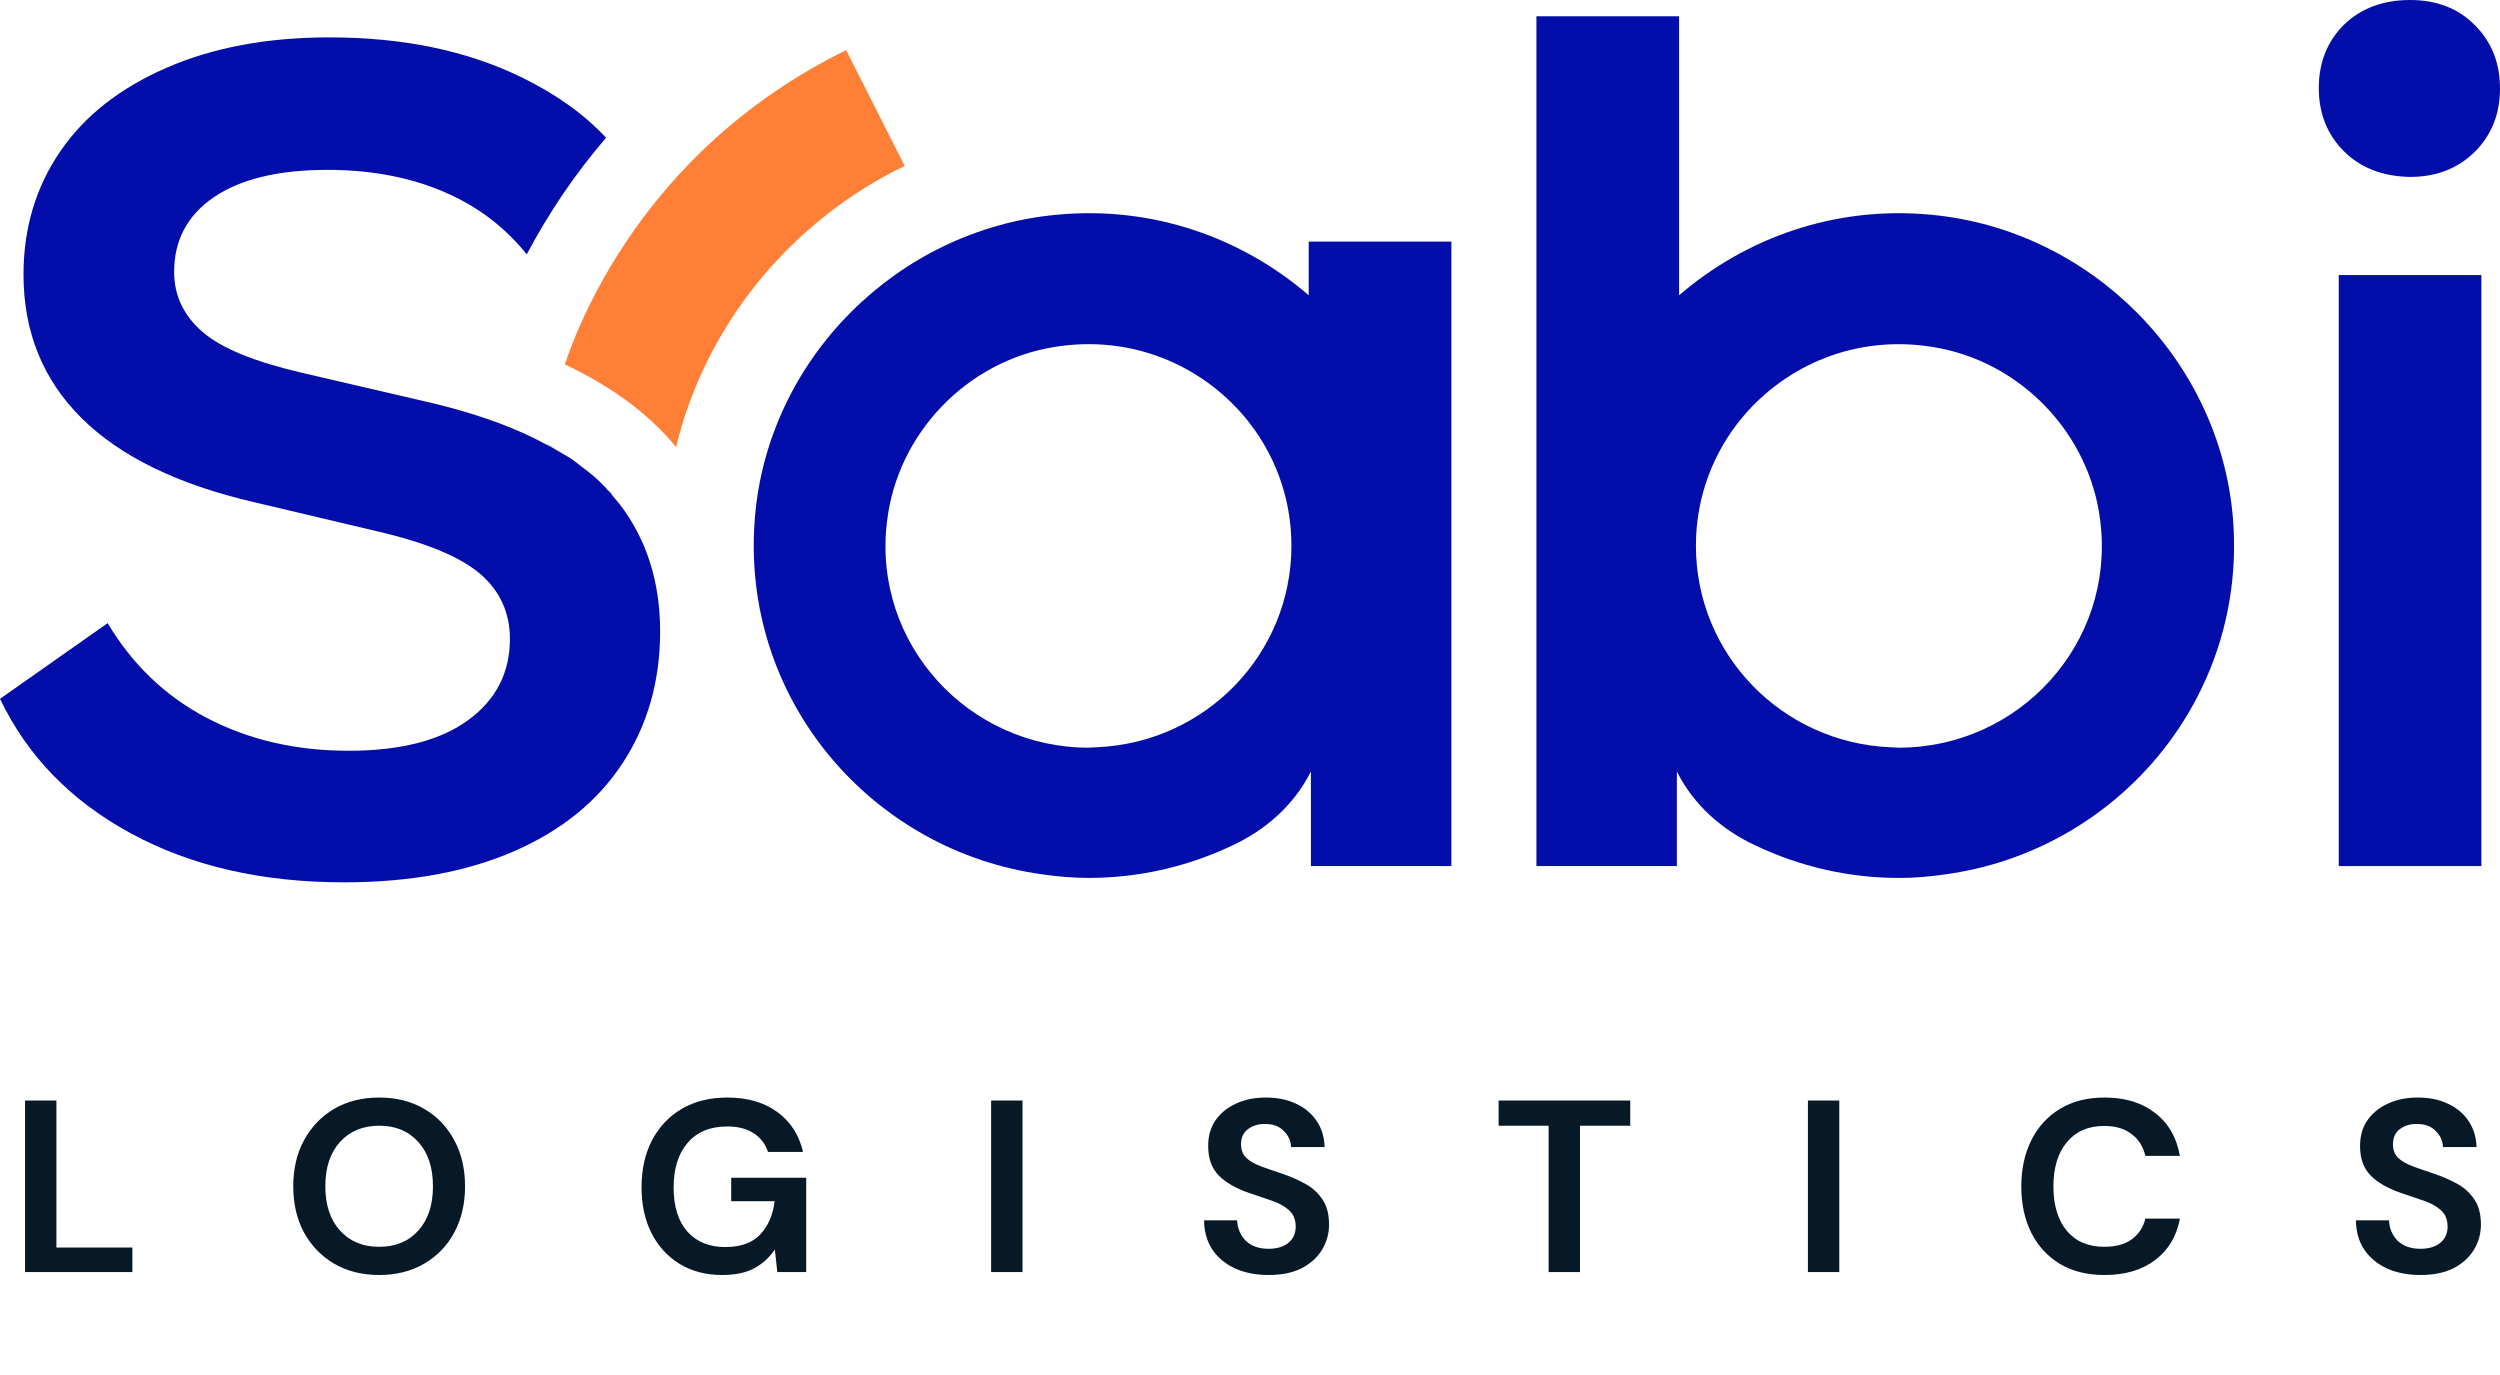 <svg width="60" height="33" viewBox="0 0 60 33" fill="none" xmlns="http://www.w3.org/2000/svg">
<g clip-path="url(#clip0)">
<path d="M56.257 3.633C55.853 3.232 55.651 2.725 55.651 2.112C55.651 1.5 55.853 0.993 56.257 0.591C56.661 0.201 57.193 0 57.841 0C58.479 0 59 0.201 59.394 0.602C59.798 1.003 60 1.51 60 2.123C60 2.736 59.798 3.242 59.394 3.644C58.99 4.045 58.469 4.246 57.841 4.246C57.193 4.235 56.661 4.035 56.257 3.633Z" fill="#030EAA"/>
<path d="M59.553 6.602H56.13V20.786H59.553V6.602Z" fill="#030EAA"/>
<path d="M46.348 5.154C44.03 4.932 41.893 5.714 40.298 7.087V0.391H36.874V20.785H40.245V19.053V18.525C40.245 18.525 40.245 18.536 40.255 18.536C40.649 19.317 41.329 19.919 42.127 20.289C43.169 20.785 44.338 21.071 45.582 21.071C45.954 21.071 46.316 21.039 46.677 20.986C50.813 20.426 53.95 16.751 53.589 12.421C53.27 8.629 50.175 5.513 46.348 5.154ZM45.572 17.944C45.497 17.944 45.423 17.934 45.359 17.934C42.764 17.818 40.702 15.705 40.702 13.097C40.702 11.914 41.127 10.836 41.829 10.002C42.882 8.756 44.54 8.037 46.358 8.323C48.485 8.65 50.165 10.403 50.409 12.526C50.76 15.452 48.453 17.944 45.572 17.944Z" fill="#030EAA"/>
<path d="M25.359 5.154C27.677 4.932 29.814 5.713 31.409 7.086V5.798H34.833V20.785H31.462V19.053V18.525C31.462 18.525 31.462 18.535 31.451 18.535C31.058 19.317 30.377 19.919 29.58 20.289C28.538 20.785 27.368 21.07 26.124 21.07C25.752 21.07 25.391 21.038 25.029 20.986C20.893 20.426 17.756 16.75 18.118 12.42C18.426 8.628 21.52 5.513 25.359 5.154ZM26.124 17.944C26.199 17.944 26.273 17.933 26.337 17.933C28.931 17.817 30.994 15.705 30.994 13.096C30.994 11.913 30.569 10.836 29.867 10.001C28.814 8.755 27.156 8.037 25.337 8.322C23.211 8.65 21.531 10.403 21.287 12.526C20.936 15.451 23.243 17.944 26.124 17.944Z" fill="#030EAA"/>
<path d="M13.94 11.185C14.024 11.249 14.11 11.312 14.184 11.376C14.11 11.312 14.024 11.249 13.94 11.185Z" fill="#030EAA"/>
<path d="M13.057 10.625C13.153 10.678 13.238 10.72 13.333 10.773C13.238 10.731 13.142 10.678 13.057 10.625Z" fill="#030EAA"/>
<path d="M14.577 11.755C14.567 11.745 14.556 11.723 14.545 11.713C14.524 11.692 14.514 11.681 14.492 11.66C14.514 11.681 14.535 11.692 14.545 11.713C14.556 11.723 14.567 11.734 14.577 11.755Z" fill="#030EAA"/>
<path d="M13.503 10.89C13.599 10.953 13.695 11.006 13.79 11.069C13.695 11.006 13.599 10.943 13.503 10.89Z" fill="#030EAA"/>
<path d="M14.577 11.755C14.567 11.745 14.556 11.734 14.546 11.713C14.524 11.692 14.514 11.681 14.492 11.66C14.397 11.565 14.301 11.47 14.184 11.375C14.11 11.311 14.024 11.248 13.939 11.185C13.886 11.142 13.844 11.111 13.79 11.069C13.706 11.005 13.599 10.942 13.504 10.889C13.44 10.857 13.386 10.815 13.323 10.783C13.238 10.73 13.142 10.688 13.046 10.636C12.961 10.593 12.887 10.551 12.802 10.509C12.132 10.181 11.356 9.917 10.463 9.695L7.241 8.946C6.114 8.682 5.327 8.365 4.87 7.974C4.413 7.583 4.179 7.097 4.179 6.527C4.179 5.766 4.498 5.164 5.136 4.731C5.774 4.298 6.677 4.077 7.858 4.077C8.942 4.077 9.91 4.267 10.75 4.647C11.505 4.985 12.132 5.471 12.642 6.104C13.174 5.101 13.801 4.172 14.546 3.306C14.014 2.735 13.344 2.26 12.525 1.859C11.207 1.214 9.665 0.897 7.911 0.897C6.411 0.897 5.114 1.14 3.998 1.626C2.881 2.112 2.031 2.777 1.446 3.633C0.861 4.488 0.564 5.471 0.564 6.59C0.564 7.963 1.031 9.115 1.956 10.033C2.881 10.952 4.264 11.628 6.093 12.051L9.261 12.801C10.324 13.065 11.09 13.392 11.547 13.793C12.004 14.195 12.238 14.712 12.238 15.335C12.238 16.149 11.898 16.804 11.228 17.289C10.558 17.775 9.601 18.018 8.368 18.018C7.092 18.018 5.965 17.754 4.955 17.226C3.955 16.698 3.169 15.938 2.584 14.955L0 16.772C0.659 18.145 1.701 19.222 3.147 20.004C4.583 20.785 6.295 21.176 8.251 21.176C9.846 21.176 11.207 20.923 12.345 20.426C13.482 19.93 14.354 19.222 14.95 18.303C15.545 17.395 15.843 16.339 15.843 15.156C15.843 13.952 15.513 12.938 14.875 12.104L14.716 11.914C14.673 11.85 14.63 11.797 14.577 11.755Z" fill="#030EAA"/>
<path d="M13.323 10.773C13.386 10.804 13.44 10.846 13.504 10.878C13.44 10.846 13.386 10.815 13.323 10.773Z" fill="#030EAA"/>
<path d="M12.812 10.498C12.897 10.54 12.982 10.582 13.057 10.625C12.972 10.582 12.897 10.54 12.812 10.498Z" fill="#030EAA"/>
<path d="M14.716 11.903L14.875 12.093C14.779 11.976 14.684 11.86 14.577 11.744C14.631 11.797 14.673 11.85 14.716 11.903Z" fill="#030EAA"/>
<path d="M13.79 11.068C13.844 11.111 13.897 11.142 13.939 11.184C13.886 11.142 13.844 11.111 13.79 11.068Z" fill="#030EAA"/>
<path d="M14.184 11.375C14.29 11.47 14.386 11.565 14.492 11.66C14.397 11.565 14.301 11.47 14.184 11.375Z" fill="#030EAA"/>
<path d="M20.308 1.204C19.096 1.796 17.991 2.556 17.012 3.464C15.683 4.711 14.609 6.221 13.876 7.911C13.759 8.185 13.652 8.46 13.557 8.745C14.514 9.199 15.3 9.738 15.928 10.393C16.034 10.498 16.13 10.615 16.225 10.731C16.938 7.774 19.001 5.292 21.712 3.982L20.308 1.204Z" fill="#FF7F36"/>
</g>
<path d="M0.601 30.529V26.412H1.354V29.941H3.177V30.529H0.601ZM9.102 30.6C8.691 30.6 8.33 30.51 8.02 30.329C7.714 30.149 7.473 29.9 7.297 29.582C7.124 29.261 7.038 28.89 7.038 28.471C7.038 28.051 7.124 27.682 7.297 27.365C7.473 27.043 7.714 26.792 8.02 26.612C8.33 26.431 8.691 26.341 9.102 26.341C9.51 26.341 9.869 26.431 10.179 26.612C10.489 26.792 10.73 27.043 10.902 27.365C11.075 27.682 11.161 28.051 11.161 28.471C11.161 28.89 11.075 29.261 10.902 29.582C10.73 29.9 10.489 30.149 10.179 30.329C9.869 30.51 9.51 30.6 9.102 30.6ZM9.102 29.923C9.495 29.923 9.806 29.794 10.038 29.535C10.273 29.276 10.391 28.922 10.391 28.471C10.391 28.02 10.273 27.665 10.038 27.406C9.806 27.147 9.495 27.017 9.102 27.017C8.71 27.017 8.397 27.147 8.161 27.406C7.926 27.665 7.808 28.02 7.808 28.471C7.808 28.922 7.926 29.276 8.161 29.535C8.397 29.794 8.71 29.923 9.102 29.923ZM17.332 30.6C16.944 30.6 16.604 30.512 16.314 30.335C16.024 30.159 15.799 29.914 15.638 29.6C15.477 29.282 15.397 28.914 15.397 28.494C15.397 28.07 15.479 27.698 15.644 27.376C15.812 27.051 16.049 26.798 16.355 26.617C16.665 26.433 17.032 26.341 17.455 26.341C17.938 26.341 18.338 26.457 18.655 26.688C18.973 26.919 19.179 27.239 19.273 27.647H18.432C18.369 27.455 18.255 27.306 18.091 27.2C17.926 27.09 17.714 27.035 17.455 27.035C17.044 27.035 16.726 27.167 16.503 27.429C16.279 27.688 16.167 28.045 16.167 28.5C16.167 28.955 16.277 29.308 16.497 29.559C16.72 29.806 17.022 29.929 17.402 29.929C17.775 29.929 18.055 29.829 18.244 29.629C18.436 29.425 18.552 29.159 18.591 28.829H17.549V28.265H19.349V30.529H18.655L18.597 29.988C18.463 30.184 18.297 30.335 18.097 30.441C17.897 30.547 17.642 30.6 17.332 30.6ZM23.787 30.529V26.412H24.54V30.529H23.787ZM30.45 30.6C30.148 30.6 29.882 30.549 29.65 30.447C29.419 30.341 29.236 30.192 29.103 30C28.97 29.804 28.901 29.567 28.897 29.288H29.691C29.699 29.48 29.768 29.643 29.897 29.776C30.031 29.906 30.213 29.971 30.444 29.971C30.644 29.971 30.803 29.923 30.921 29.829C31.038 29.731 31.097 29.602 31.097 29.441C31.097 29.272 31.044 29.141 30.938 29.047C30.837 28.953 30.699 28.876 30.527 28.817C30.354 28.759 30.17 28.696 29.974 28.629C29.656 28.52 29.413 28.378 29.244 28.206C29.08 28.033 28.997 27.804 28.997 27.517C28.993 27.274 29.05 27.067 29.168 26.894C29.289 26.718 29.454 26.582 29.662 26.488C29.87 26.39 30.109 26.341 30.38 26.341C30.654 26.341 30.895 26.39 31.103 26.488C31.315 26.586 31.48 26.723 31.597 26.9C31.719 27.076 31.784 27.286 31.791 27.529H30.985C30.982 27.384 30.925 27.257 30.815 27.147C30.709 27.033 30.56 26.976 30.368 26.976C30.203 26.972 30.064 27.014 29.95 27.1C29.84 27.182 29.785 27.304 29.785 27.465C29.785 27.602 29.829 27.712 29.915 27.794C30.001 27.872 30.119 27.939 30.268 27.994C30.417 28.049 30.587 28.108 30.78 28.171C30.983 28.241 31.17 28.323 31.338 28.418C31.507 28.512 31.642 28.637 31.744 28.794C31.846 28.947 31.897 29.145 31.897 29.388C31.897 29.604 31.842 29.804 31.733 29.988C31.623 30.172 31.46 30.322 31.244 30.435C31.029 30.545 30.764 30.6 30.45 30.6ZM37.167 30.529V27.017H35.967V26.412H39.126V27.017H37.92V30.529H37.167ZM43.39 30.529V26.412H44.143V30.529H43.39ZM50.511 30.6C50.096 30.6 49.739 30.512 49.441 30.335C49.143 30.155 48.913 29.906 48.752 29.588C48.592 29.267 48.511 28.896 48.511 28.476C48.511 28.057 48.592 27.686 48.752 27.365C48.913 27.043 49.143 26.792 49.441 26.612C49.739 26.431 50.096 26.341 50.511 26.341C51.005 26.341 51.409 26.465 51.723 26.712C52.041 26.955 52.239 27.298 52.317 27.741H51.488C51.437 27.517 51.327 27.343 51.158 27.218C50.994 27.088 50.774 27.023 50.499 27.023C50.119 27.023 49.821 27.153 49.605 27.412C49.39 27.671 49.282 28.025 49.282 28.476C49.282 28.927 49.39 29.282 49.605 29.541C49.821 29.796 50.119 29.923 50.499 29.923C50.774 29.923 50.994 29.865 51.158 29.747C51.327 29.625 51.437 29.459 51.488 29.247H52.317C52.239 29.671 52.041 30.002 51.723 30.241C51.409 30.48 51.005 30.6 50.511 30.6ZM58.095 30.6C57.793 30.6 57.527 30.549 57.295 30.447C57.064 30.341 56.882 30.192 56.748 30C56.615 29.804 56.546 29.567 56.542 29.288H57.337C57.344 29.48 57.413 29.643 57.542 29.776C57.676 29.906 57.858 29.971 58.09 29.971C58.289 29.971 58.448 29.923 58.566 29.829C58.684 29.731 58.742 29.602 58.742 29.441C58.742 29.272 58.69 29.141 58.584 29.047C58.482 28.953 58.344 28.876 58.172 28.817C57.999 28.759 57.815 28.696 57.619 28.629C57.301 28.52 57.058 28.378 56.889 28.206C56.725 28.033 56.642 27.804 56.642 27.517C56.639 27.274 56.695 27.067 56.813 26.894C56.935 26.718 57.099 26.582 57.307 26.488C57.515 26.39 57.754 26.341 58.025 26.341C58.299 26.341 58.541 26.39 58.748 26.488C58.96 26.586 59.125 26.723 59.242 26.9C59.364 27.076 59.429 27.286 59.437 27.529H58.631C58.627 27.384 58.57 27.257 58.46 27.147C58.354 27.033 58.205 26.976 58.013 26.976C57.848 26.972 57.709 27.014 57.595 27.1C57.486 27.182 57.431 27.304 57.431 27.465C57.431 27.602 57.474 27.712 57.56 27.794C57.646 27.872 57.764 27.939 57.913 27.994C58.062 28.049 58.233 28.108 58.425 28.171C58.629 28.241 58.815 28.323 58.984 28.418C59.152 28.512 59.288 28.637 59.389 28.794C59.492 28.947 59.542 29.145 59.542 29.388C59.542 29.604 59.488 29.804 59.378 29.988C59.268 30.172 59.105 30.322 58.889 30.435C58.674 30.545 58.409 30.6 58.095 30.6Z" fill="#071827"/>
<defs>
<clipPath id="clip0">
<rect width="60" height="21.177" fill="white"/>
</clipPath>
</defs>
</svg>
